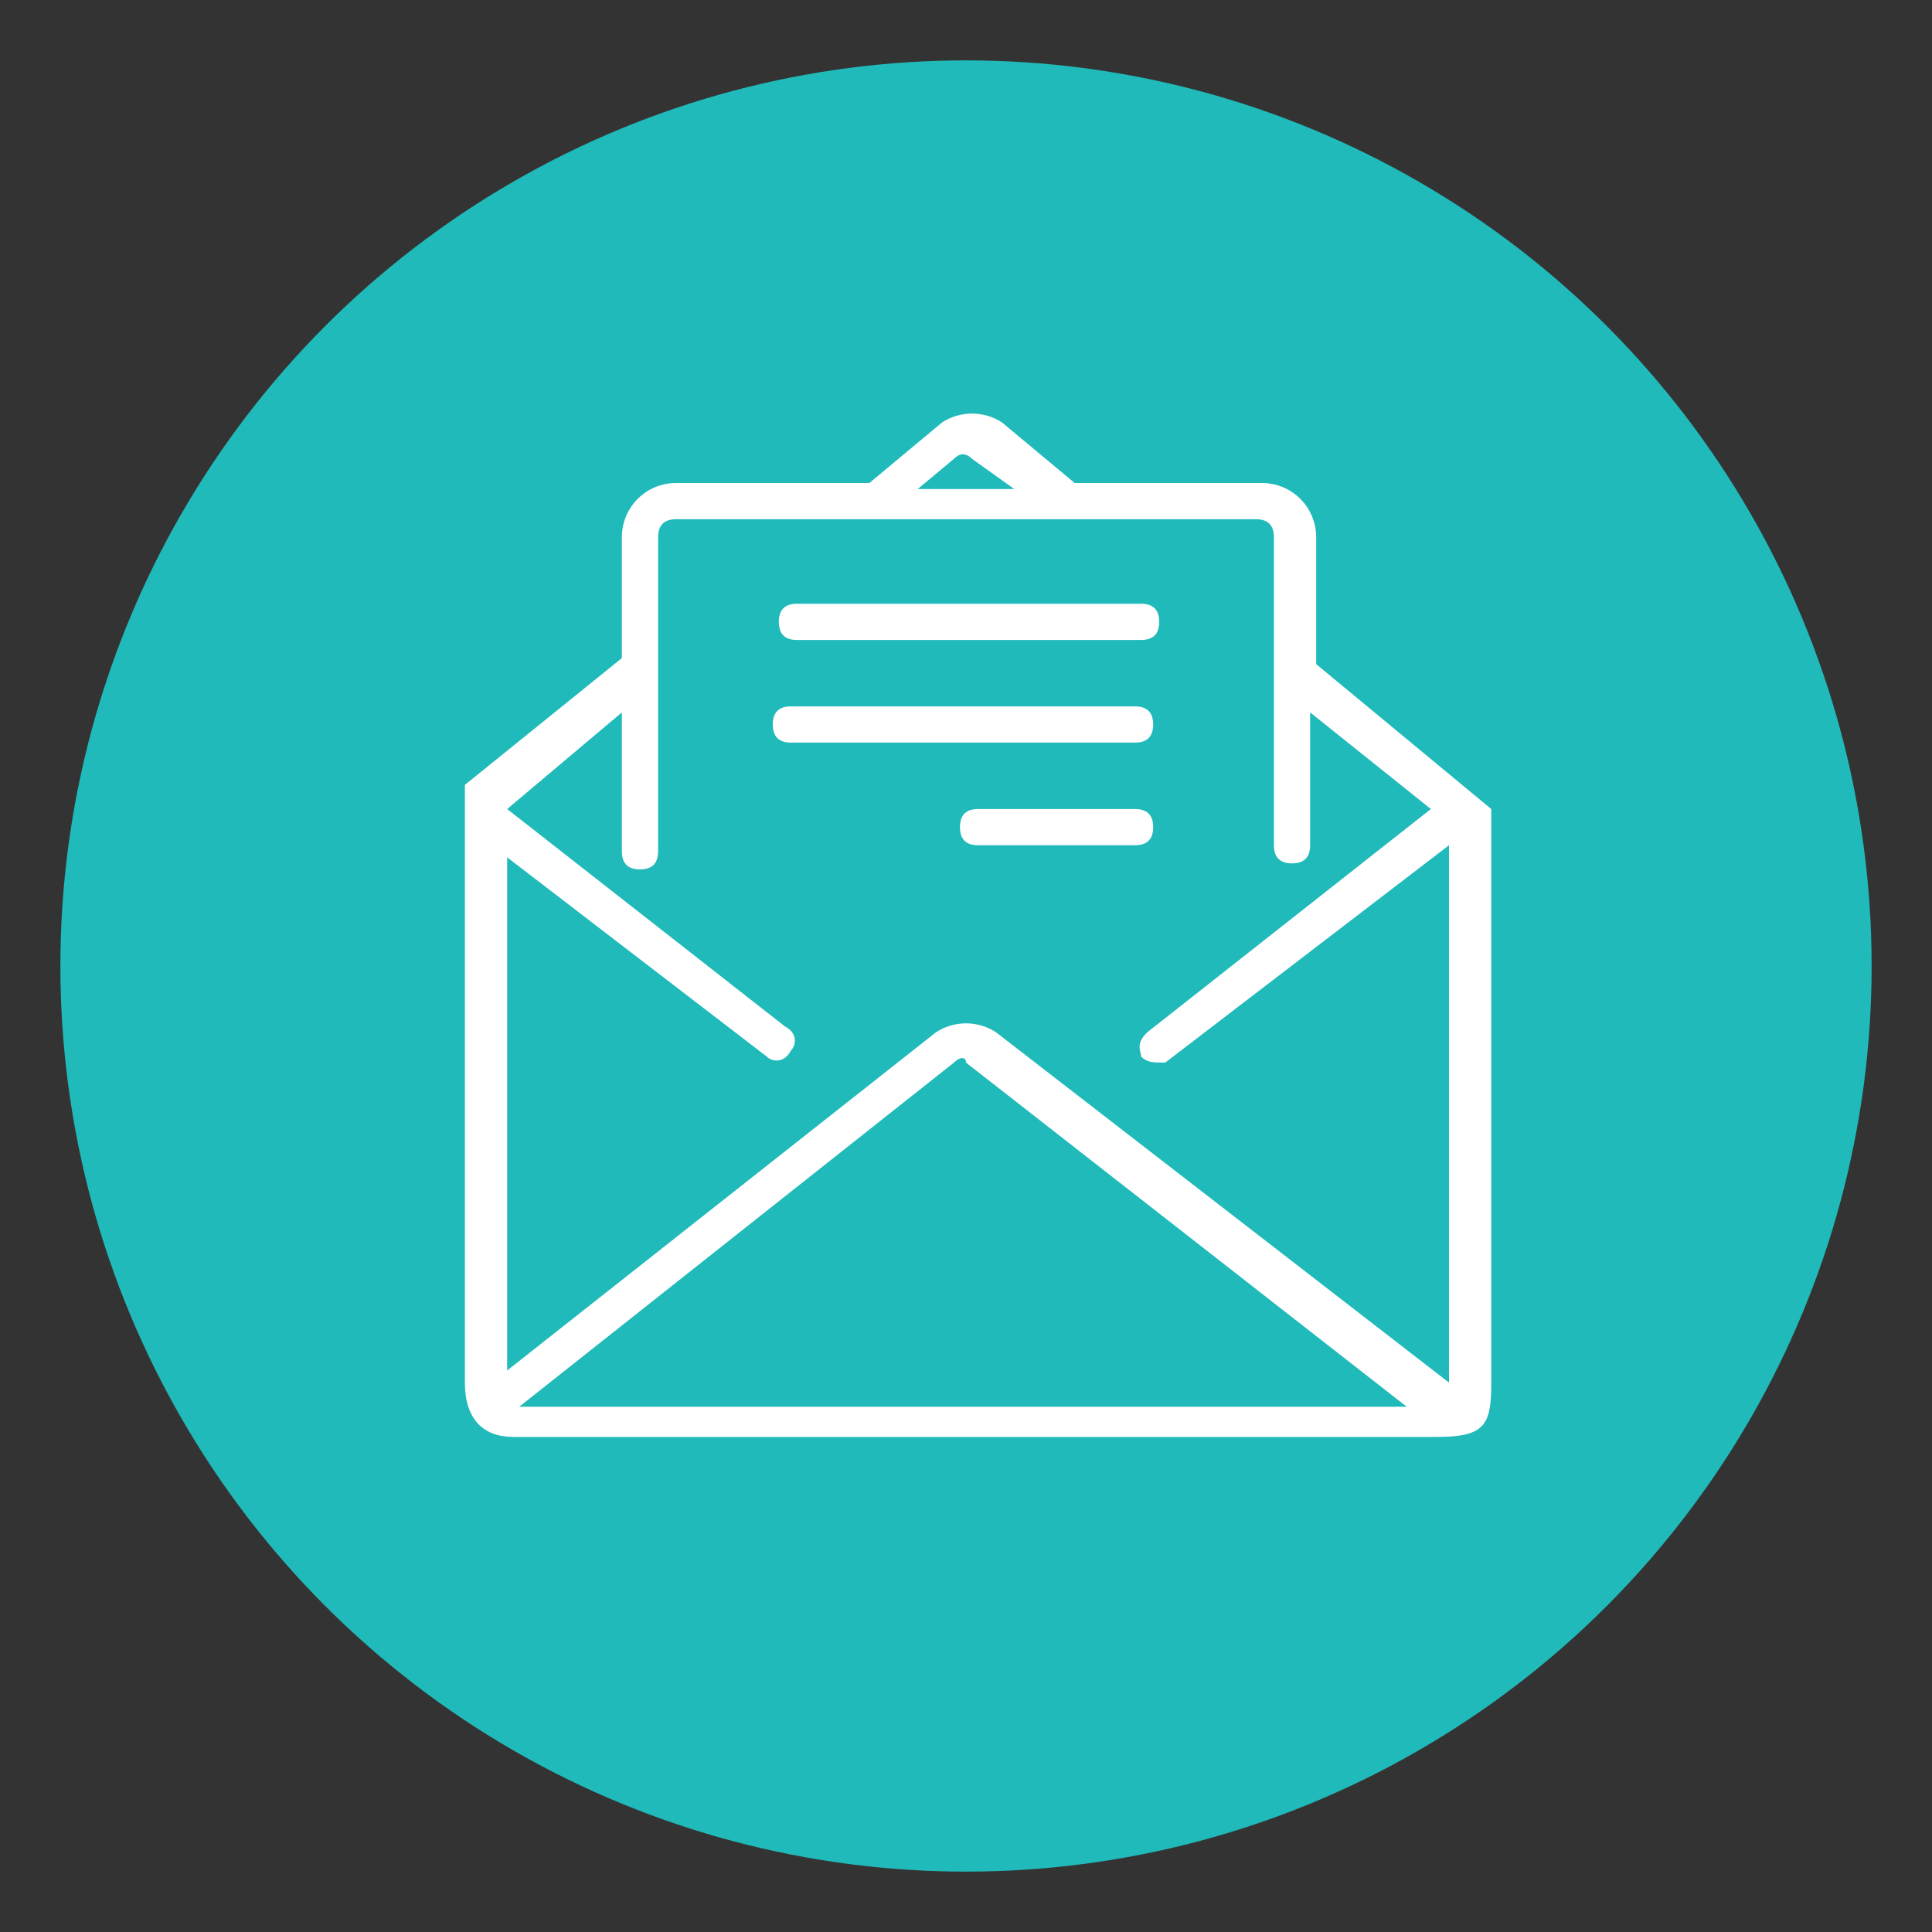 <?xml version="1.0" encoding="utf-8"?>
<!-- Generator: Adobe Illustrator 23.0.3, SVG Export Plug-In . SVG Version: 6.00 Build 0)  -->
<svg version="1.1" id="Layer_1" xmlns="http://www.w3.org/2000/svg" xmlns:xlink="http://www.w3.org/1999/xlink" x="0px" y="0px"
	 viewBox="0 0 32 32" style="enable-background:new 0 0 32 32;" xml:space="preserve">
<rect x="0" y="0" width="32" height="32" fill="#333333" stroke="none"/>
<style type="text/css">
	.st0{fill:#20BABA;}
	.st1{fill:#FFFFFF;}
</style>
<circle class="st0" cx="16" cy="16" r="15"/>
<g>
	<g>
		<g>
			<path class="st1" d="M24.7,13.4l-2.9-2.4V8.9c0-0.5-0.4-0.9-0.9-0.9h-3.1l-1.2-1c-0.3-0.2-0.7-0.2-1,0l-1.2,1h-3.2
				c-0.5,0-0.9,0.4-0.9,0.9v2L7.7,13v9.9c0,0.6,0.3,0.9,0.8,0.9h15.3c0.8,0,0.9-0.2,0.9-0.9V13.4z M15.8,7.6c0.1-0.1,0.2-0.1,0.3,0
				l0.7,0.5h-1.6L15.8,7.6z M8.6,23.3l7.2-5.7c0.1-0.1,0.2-0.1,0.2,0l7.3,5.7L8.6,23.3z M16.5,17.1c-0.3-0.2-0.7-0.2-1,0l-7.1,5.6
				v-8.5l4.3,3.3c0.1,0.1,0.3,0.1,0.4-0.1c0.1-0.1,0.1-0.3-0.1-0.4l-4.6-3.6l1.9-1.6l0,2.3c0,0.2,0.1,0.3,0.3,0.3s0.3-0.1,0.3-0.3
				V8.9c0-0.2,0.1-0.3,0.3-0.3h9.6c0.2,0,0.3,0.1,0.3,0.3V14c0,0.2,0.1,0.3,0.3,0.3c0.2,0,0.3-0.1,0.3-0.3v-2.2l2,1.6L19,17.1
				c-0.2,0.2-0.1,0.3-0.1,0.4c0.1,0.1,0.2,0.1,0.4,0.1L24,14v8.9L16.5,17.1z"/>
			<path class="st1" d="M13.2,10.6h5.7c0.2,0,0.3-0.1,0.3-0.3S19.1,10,18.9,10h-5.7c-0.2,0-0.3,0.1-0.3,0.3S13,10.6,13.2,10.6z"/>
			<path class="st1" d="M19.1,12c0-0.2-0.1-0.3-0.3-0.3h-5.7c-0.2,0-0.3,0.1-0.3,0.3s0.1,0.3,0.3,0.3h5.7C19,12.3,19.1,12.2,19.1,12
				z"/>
			<path class="st1" d="M19.1,13.7c0-0.2-0.1-0.3-0.3-0.3h-2.6c-0.2,0-0.3,0.1-0.3,0.3S16,14,16.2,14h2.6C19,14,19.1,13.9,19.1,13.7
				z"/>
		</g>
	</g>
</g>
</svg>
